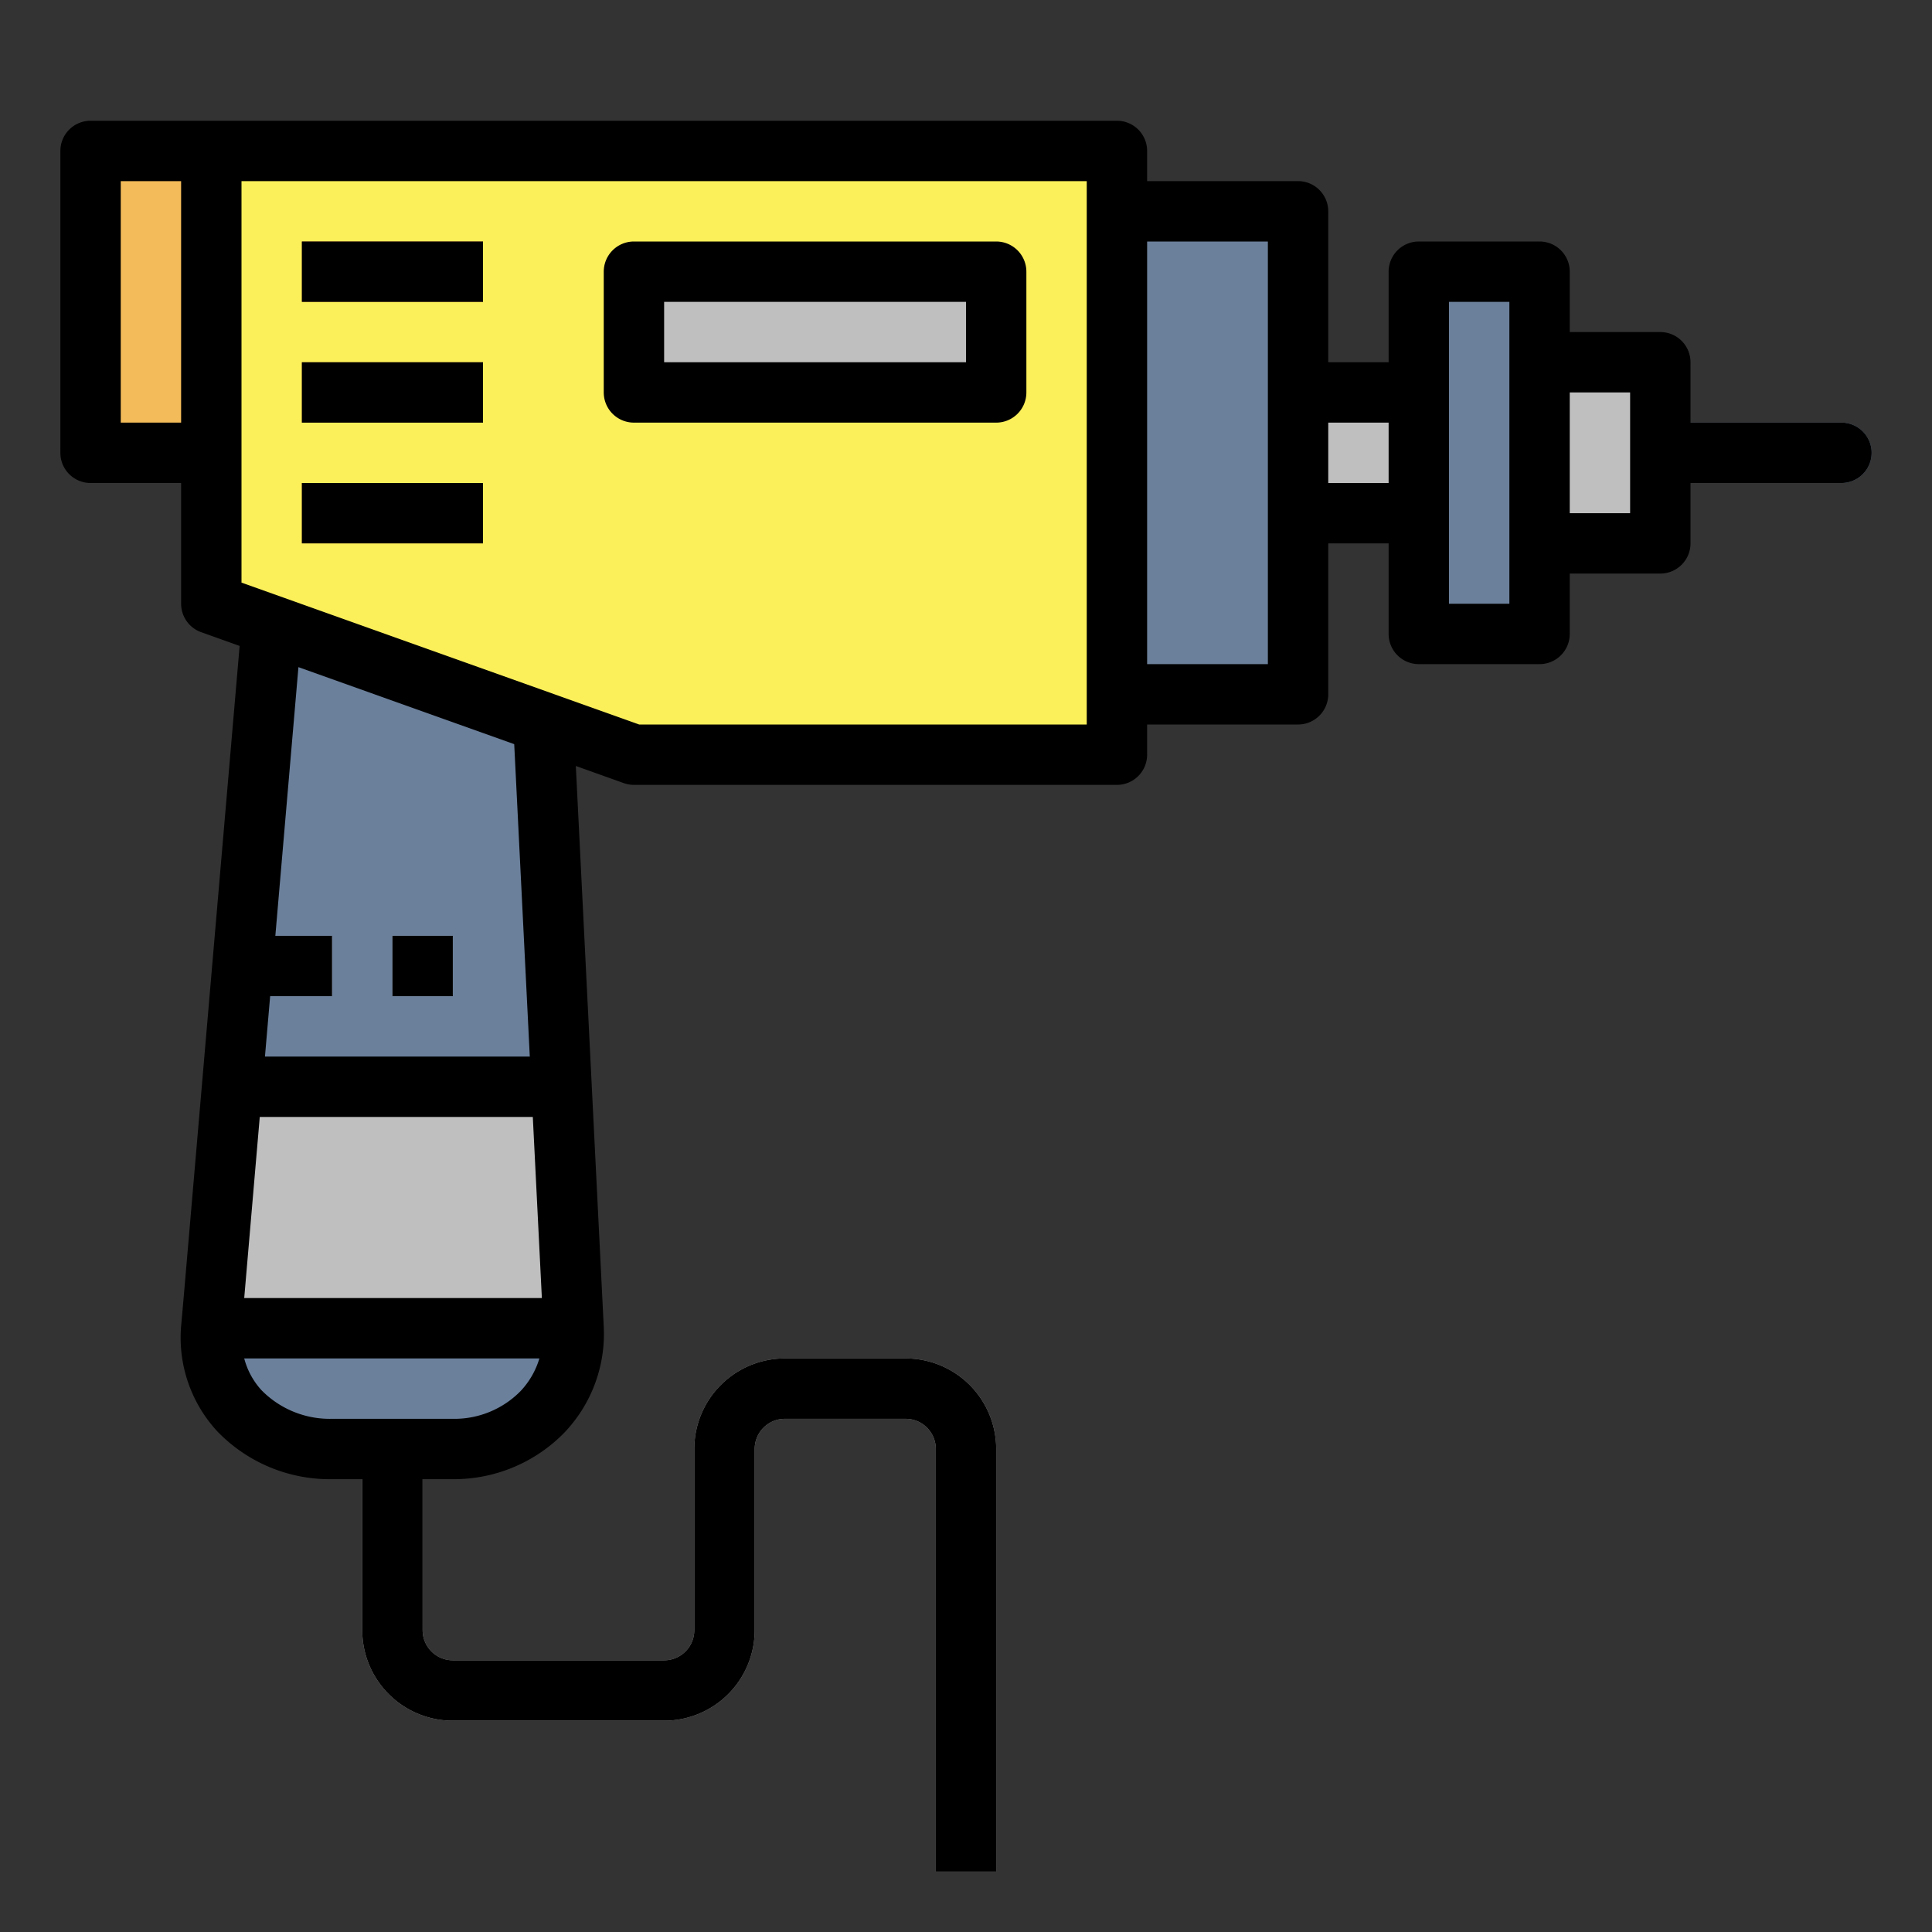 <?xml version="1.0"?>
<svg xmlns="http://www.w3.org/2000/svg" viewBox="0 0 64 64" width="512" height="512"><rect x="0" y="0" width="64" height="64" fill="#333333" stroke="none"/><g id="Filled_outline" data-name="Filled outline"><path d="M61,16H55a1,1,0,0,1,0-2h6a1,1,0,0,1,0,2Z" style="fill:#6b809b"/><path d="M15,48H11a3.77,3.77,0,0,1-4-4L9,20.718l9,3.209L19,44A3.865,3.865,0,0,1,15,48Z" style="fill:#6b809b"/><polygon points="37 25 21 25 7 20 7 5 37 5 37 25" style="fill:#fcf05a"/><rect x="3" y="5" width="4" height="10" style="fill:#f3bb59"/><rect x="37" y="7" width="6" height="16" style="fill:#6b809b"/><rect x="43" y="13" width="4" height="4" style="fill:#bfbfbf"/><rect x="47" y="9" width="4" height="12" style="fill:#6b809b"/><rect x="51" y="12" width="4" height="6" style="fill:#bfbfbf"/><rect x="10" y="8" width="6" height="2" style="fill:#d3843d"/><rect x="10" y="12" width="6" height="2" style="fill:#d3843d"/><rect x="10" y="16" width="6" height="2" style="fill:#d3843d"/><rect x="21" y="9" width="12" height="4" style="fill:#bfbfbf"/><path d="M33,62H31V48a1,1,0,0,0-1-1H26a1,1,0,0,0-1,1v6a3,3,0,0,1-3,3H15a3,3,0,0,1-3-3V48h2v6a1,1,0,0,0,1,1h7a1,1,0,0,0,1-1V48a3,3,0,0,1,3-3h4a3,3,0,0,1,3,3Z" style="fill:#bfbfbf"/><polygon points="7.687 36 7 44 19 44 18.601 36 7.687 36" style="fill:#bfbfbf"/><rect x="8" y="31" width="3" height="2" style="fill:#bfbfbf"/><rect x="13" y="31" width="2" height="2" style="fill:#bfbfbf"/><path d="M3,16H6v4a1,1,0,0,0,.664.942l1.274.455L6.075,43.087,6,43.926a4.571,4.571,0,0,0,1.2,3.491A5.174,5.174,0,0,0,11,49h1v5a3,3,0,0,0,3,3h7a3,3,0,0,0,3-3V48a1,1,0,0,1,1-1h4a1,1,0,0,1,1,1V62h2V48a3,3,0,0,0-3-3H26a3,3,0,0,0-3,3v6a1,1,0,0,1-1,1H15a1,1,0,0,1-1-1V49h1a5.116,5.116,0,0,0,3.687-1.534A4.735,4.735,0,0,0,20,43.95l-.925-18.576,1.59.568A1.01,1.01,0,0,0,21,26H37a1,1,0,0,0,1-1V24h5a1,1,0,0,0,1-1V18h2v3a1,1,0,0,0,1,1h4a1,1,0,0,0,1-1V19h3a1,1,0,0,0,1-1V16h5a1,1,0,0,0,0-2H56V12a1,1,0,0,0-1-1H52V9a1,1,0,0,0-1-1H47a1,1,0,0,0-1,1v3H44V7a1,1,0,0,0-1-1H38V5a1,1,0,0,0-1-1H3A1,1,0,0,0,2,5V15A1,1,0,0,0,3,16Zm49-3h2v4H52Zm-4-3h2V20H48Zm-4,4h2v2H44ZM38,8h4V22H38ZM17.244,46.082A3.067,3.067,0,0,1,15,47H11a3.169,3.169,0,0,1-2.334-.944A2.491,2.491,0,0,1,8.09,45h9.778A2.7,2.7,0,0,1,17.244,46.082ZM8.09,43l.515-6H17.65l.3,6ZM9.121,31,9.886,22.1l7.148,2.551L17.55,35H8.777l.172-2H11V31ZM8,6H36V24H21.173L8,19.3ZM4,6H6v8H4Z"/><rect x="10" y="8" width="6" height="2"/><rect x="10" y="12" width="6" height="2"/><rect x="10" y="16" width="6" height="2"/><path d="M21,14H33a1,1,0,0,0,1-1V9a1,1,0,0,0-1-1H21a1,1,0,0,0-1,1v4A1,1,0,0,0,21,14Zm1-4H32v2H22Z"/><rect x="13" y="31" width="2" height="2"/></g></svg>
